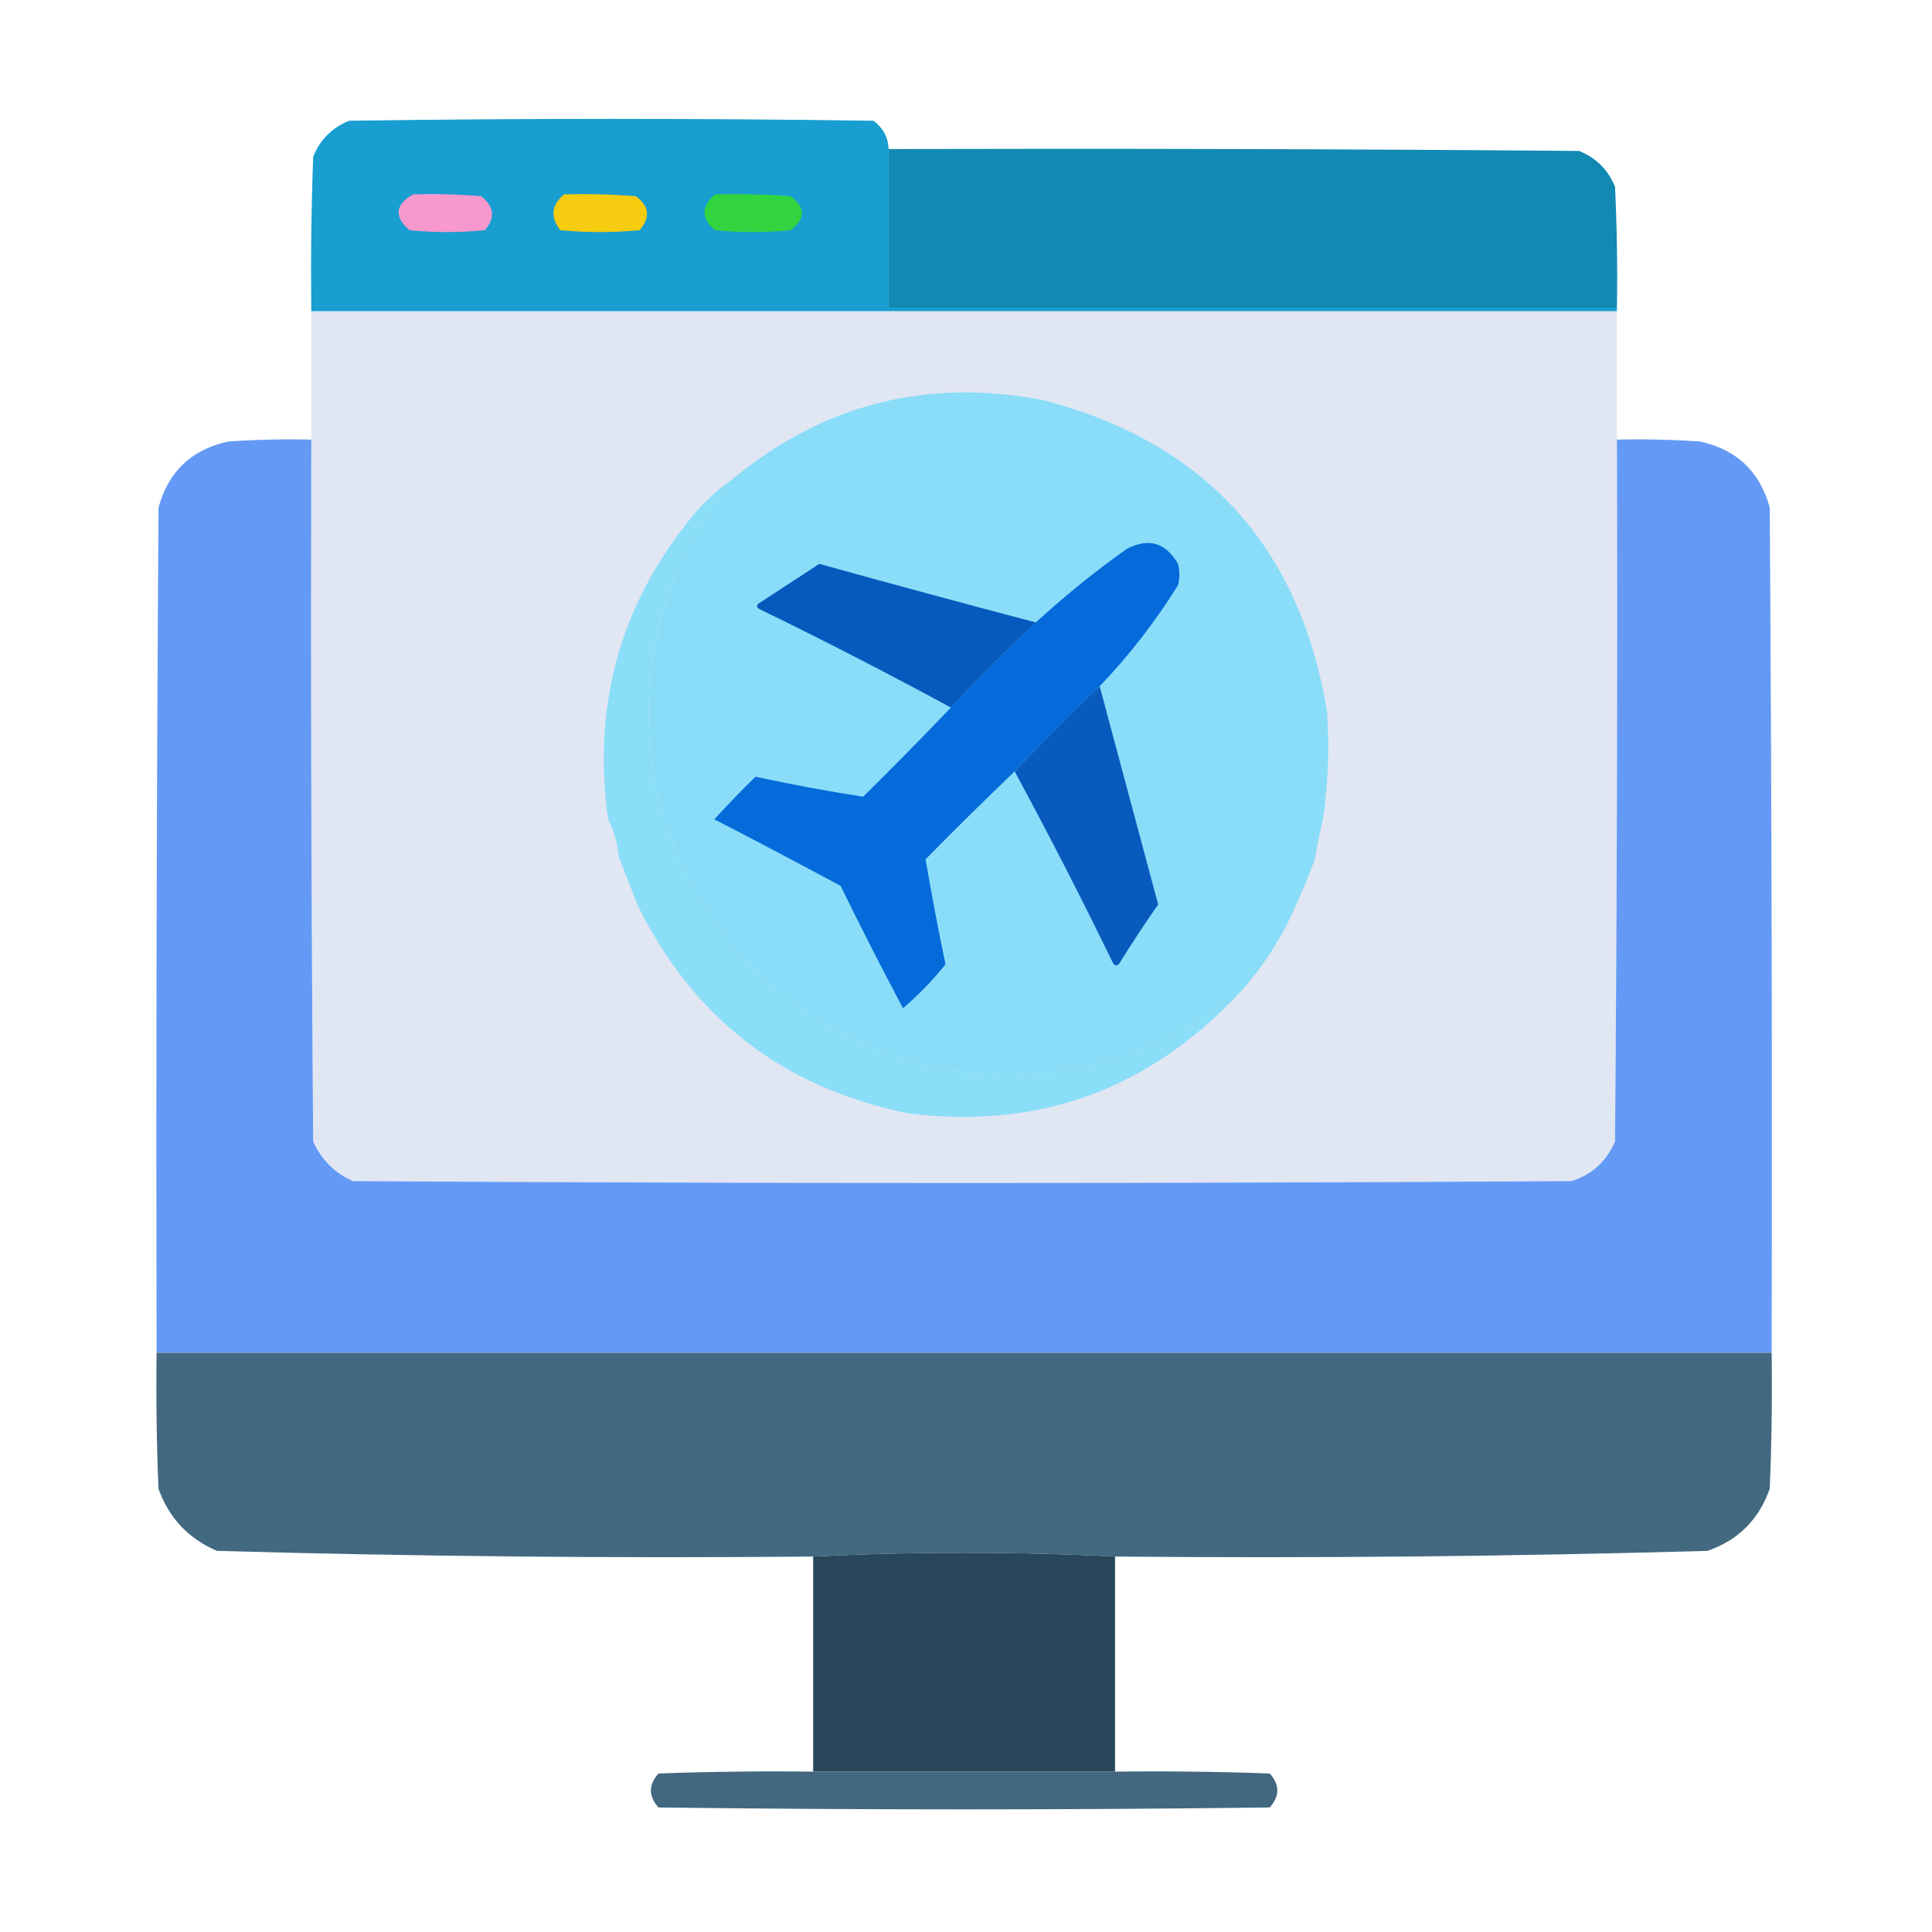<svg width="48" height="48" viewBox="0 0 48 48" fill="none" xmlns="http://www.w3.org/2000/svg">
<path opacity="0.997" fill-rule="evenodd" clip-rule="evenodd" d="M22.078 3.703C22.078 5.016 22.078 6.328 22.078 7.641C28.109 7.641 34.141 7.641 40.172 7.641C40.172 7.672 40.172 7.703 40.172 7.734C29.359 7.734 18.547 7.734 7.734 7.734C7.719 6.453 7.734 5.171 7.781 3.891C7.953 3.469 8.25 3.172 8.672 3C13.016 2.938 17.359 2.938 21.703 3C21.94 3.177 22.065 3.411 22.078 3.703Z" fill="#189ED0"/>
<path opacity="0.999" fill-rule="evenodd" clip-rule="evenodd" d="M22.078 3.703C27.797 3.688 33.516 3.703 39.234 3.75C39.656 3.922 39.953 4.219 40.125 4.641C40.172 5.64 40.188 6.64 40.172 7.641C34.141 7.641 28.109 7.641 22.078 7.641C22.078 6.328 22.078 5.016 22.078 3.703Z" fill="#1189B3"/>
<path fill-rule="evenodd" clip-rule="evenodd" d="M10.266 4.828C10.829 4.813 11.392 4.828 11.953 4.875C12.279 5.129 12.311 5.41 12.047 5.719C11.422 5.781 10.797 5.781 10.172 5.719C9.784 5.379 9.815 5.082 10.266 4.828Z" fill="#F799CC"/>
<path fill-rule="evenodd" clip-rule="evenodd" d="M14.016 4.828C14.61 4.813 15.204 4.828 15.797 4.875C16.132 5.121 16.163 5.402 15.891 5.719C15.234 5.781 14.578 5.781 13.922 5.719C13.665 5.391 13.697 5.095 14.016 4.828Z" fill="#F6CC11"/>
<path fill-rule="evenodd" clip-rule="evenodd" d="M17.766 4.828C18.391 4.813 19.016 4.828 19.641 4.875C20.016 5.156 20.016 5.437 19.641 5.719C19.016 5.781 18.391 5.781 17.766 5.719C17.417 5.432 17.417 5.135 17.766 4.828Z" fill="#32D43F"/>
<path fill-rule="evenodd" clip-rule="evenodd" d="M7.734 7.734C18.547 7.734 29.359 7.734 40.172 7.734C40.172 8.797 40.172 9.859 40.172 10.922C40.188 16.735 40.172 22.547 40.125 28.359C39.913 28.852 39.554 29.18 39.047 29.344C28.953 29.406 18.859 29.406 8.766 29.344C8.312 29.141 7.984 28.812 7.781 28.359C7.734 22.547 7.719 16.735 7.734 10.922C7.734 9.859 7.734 8.797 7.734 7.734Z" fill="#E1E6F3"/>
<path fill-rule="evenodd" clip-rule="evenodd" d="M32.867 20.356C32.79 20.684 32.724 21.015 32.669 21.348C32.529 21.723 32.375 22.097 32.207 22.471C31.797 23.426 31.224 24.263 30.49 24.983C30.464 24.916 30.42 24.905 30.358 24.951C28.125 26.548 25.66 27.055 22.963 26.471C19.491 25.484 17.279 23.247 16.328 19.761C15.744 16.837 16.371 14.214 18.21 11.894C20.463 10.035 23.038 9.385 25.934 9.944C29.934 10.995 32.277 13.562 32.966 17.645C33.034 18.557 33.001 19.46 32.867 20.356Z" fill="#8ADDF8"/>
<path opacity="0.992" fill-rule="evenodd" clip-rule="evenodd" d="M18.21 11.894C16.371 14.214 15.743 16.837 16.328 19.761C17.279 23.247 19.491 25.484 22.963 26.471C25.66 27.055 28.124 26.548 30.358 24.951C30.42 24.905 30.464 24.916 30.49 24.984C28.298 27.159 25.657 28.051 22.567 27.661C19.465 27.032 17.22 25.302 15.833 22.472C15.678 22.07 15.524 21.674 15.371 21.282C15.343 20.948 15.255 20.64 15.107 20.356C14.704 17.457 15.441 14.901 17.318 12.687C17.587 12.385 17.884 12.12 18.21 11.894Z" fill="#8ADDF8"/>
<path fill-rule="evenodd" clip-rule="evenodd" d="M27.321 17.05C26.595 17.734 25.89 18.439 25.208 19.166C24.462 19.88 23.725 20.607 22.996 21.348C23.143 22.216 23.308 23.087 23.491 23.959C23.176 24.352 22.824 24.716 22.435 25.05C21.901 24.046 21.384 23.033 20.884 22.009C19.843 21.449 18.798 20.898 17.748 20.356C18.078 19.992 18.419 19.639 18.771 19.298C19.662 19.49 20.553 19.655 21.445 19.794C22.184 19.064 22.911 18.326 23.623 17.579C24.306 16.852 25.01 16.147 25.736 15.464C26.446 14.811 27.195 14.205 27.981 13.646C28.526 13.351 28.955 13.472 29.268 14.009C29.312 14.186 29.312 14.362 29.268 14.538C28.706 15.443 28.057 16.28 27.321 17.05Z" fill="#056BDA"/>
<path fill-rule="evenodd" clip-rule="evenodd" d="M25.736 15.464C25.01 16.147 24.306 16.852 23.624 17.579C22.064 16.732 20.479 15.917 18.87 15.133C18.803 15.1 18.792 15.056 18.837 15.001C19.344 14.669 19.85 14.339 20.355 14.009C22.148 14.507 23.942 14.992 25.736 15.464Z" fill="#075ABD"/>
<path fill-rule="evenodd" clip-rule="evenodd" d="M27.321 17.05C27.805 18.856 28.289 20.663 28.774 22.471C28.442 22.947 28.122 23.432 27.816 23.926C27.757 24.006 27.702 24.006 27.651 23.926C26.869 22.314 26.055 20.728 25.209 19.166C25.891 18.439 26.595 17.733 27.321 17.05Z" fill="#085ABD"/>
<path opacity="0.997" fill-rule="evenodd" clip-rule="evenodd" d="M7.734 10.922C7.719 16.734 7.734 22.547 7.781 28.359C7.984 28.812 8.312 29.141 8.766 29.344C18.859 29.406 28.953 29.406 39.047 29.344C39.554 29.18 39.913 28.852 40.125 28.359C40.172 22.547 40.188 16.734 40.172 10.922C40.86 10.906 41.548 10.922 42.234 10.969C43.144 11.166 43.722 11.712 43.969 12.609C44.016 19.609 44.031 26.609 44.016 33.609C30.641 33.609 17.266 33.609 3.891 33.609C3.875 26.609 3.891 19.609 3.938 12.609C4.184 11.712 4.762 11.166 5.672 10.969C6.359 10.922 7.046 10.906 7.734 10.922Z" fill="#649AF5"/>
<path opacity="0.99" fill-rule="evenodd" clip-rule="evenodd" d="M3.891 33.609C17.266 33.609 30.641 33.609 44.016 33.609C44.031 34.735 44.016 35.86 43.969 36.984C43.703 37.75 43.188 38.266 42.422 38.531C37.52 38.67 32.614 38.717 27.703 38.672C25.203 38.547 22.703 38.547 20.203 38.672C15.262 38.717 10.325 38.67 5.391 38.531C4.679 38.226 4.195 37.711 3.937 36.984C3.891 35.86 3.875 34.735 3.891 33.609Z" fill="#426880"/>
<path fill-rule="evenodd" clip-rule="evenodd" d="M27.703 38.672C27.703 40.453 27.703 42.234 27.703 44.016C25.203 44.016 22.703 44.016 20.203 44.016C20.203 42.234 20.203 40.453 20.203 38.672C22.703 38.547 25.203 38.547 27.703 38.672Z" fill="#28475A"/>
<path opacity="0.994" fill-rule="evenodd" clip-rule="evenodd" d="M20.203 44.016C22.703 44.016 25.203 44.016 27.703 44.016C28.985 44 30.266 44.016 31.547 44.062C31.797 44.344 31.797 44.625 31.547 44.906C26.484 44.969 21.422 44.969 16.359 44.906C16.109 44.625 16.109 44.344 16.359 44.062C17.64 44.016 18.922 44 20.203 44.016Z" fill="#426880"/>
</svg>
